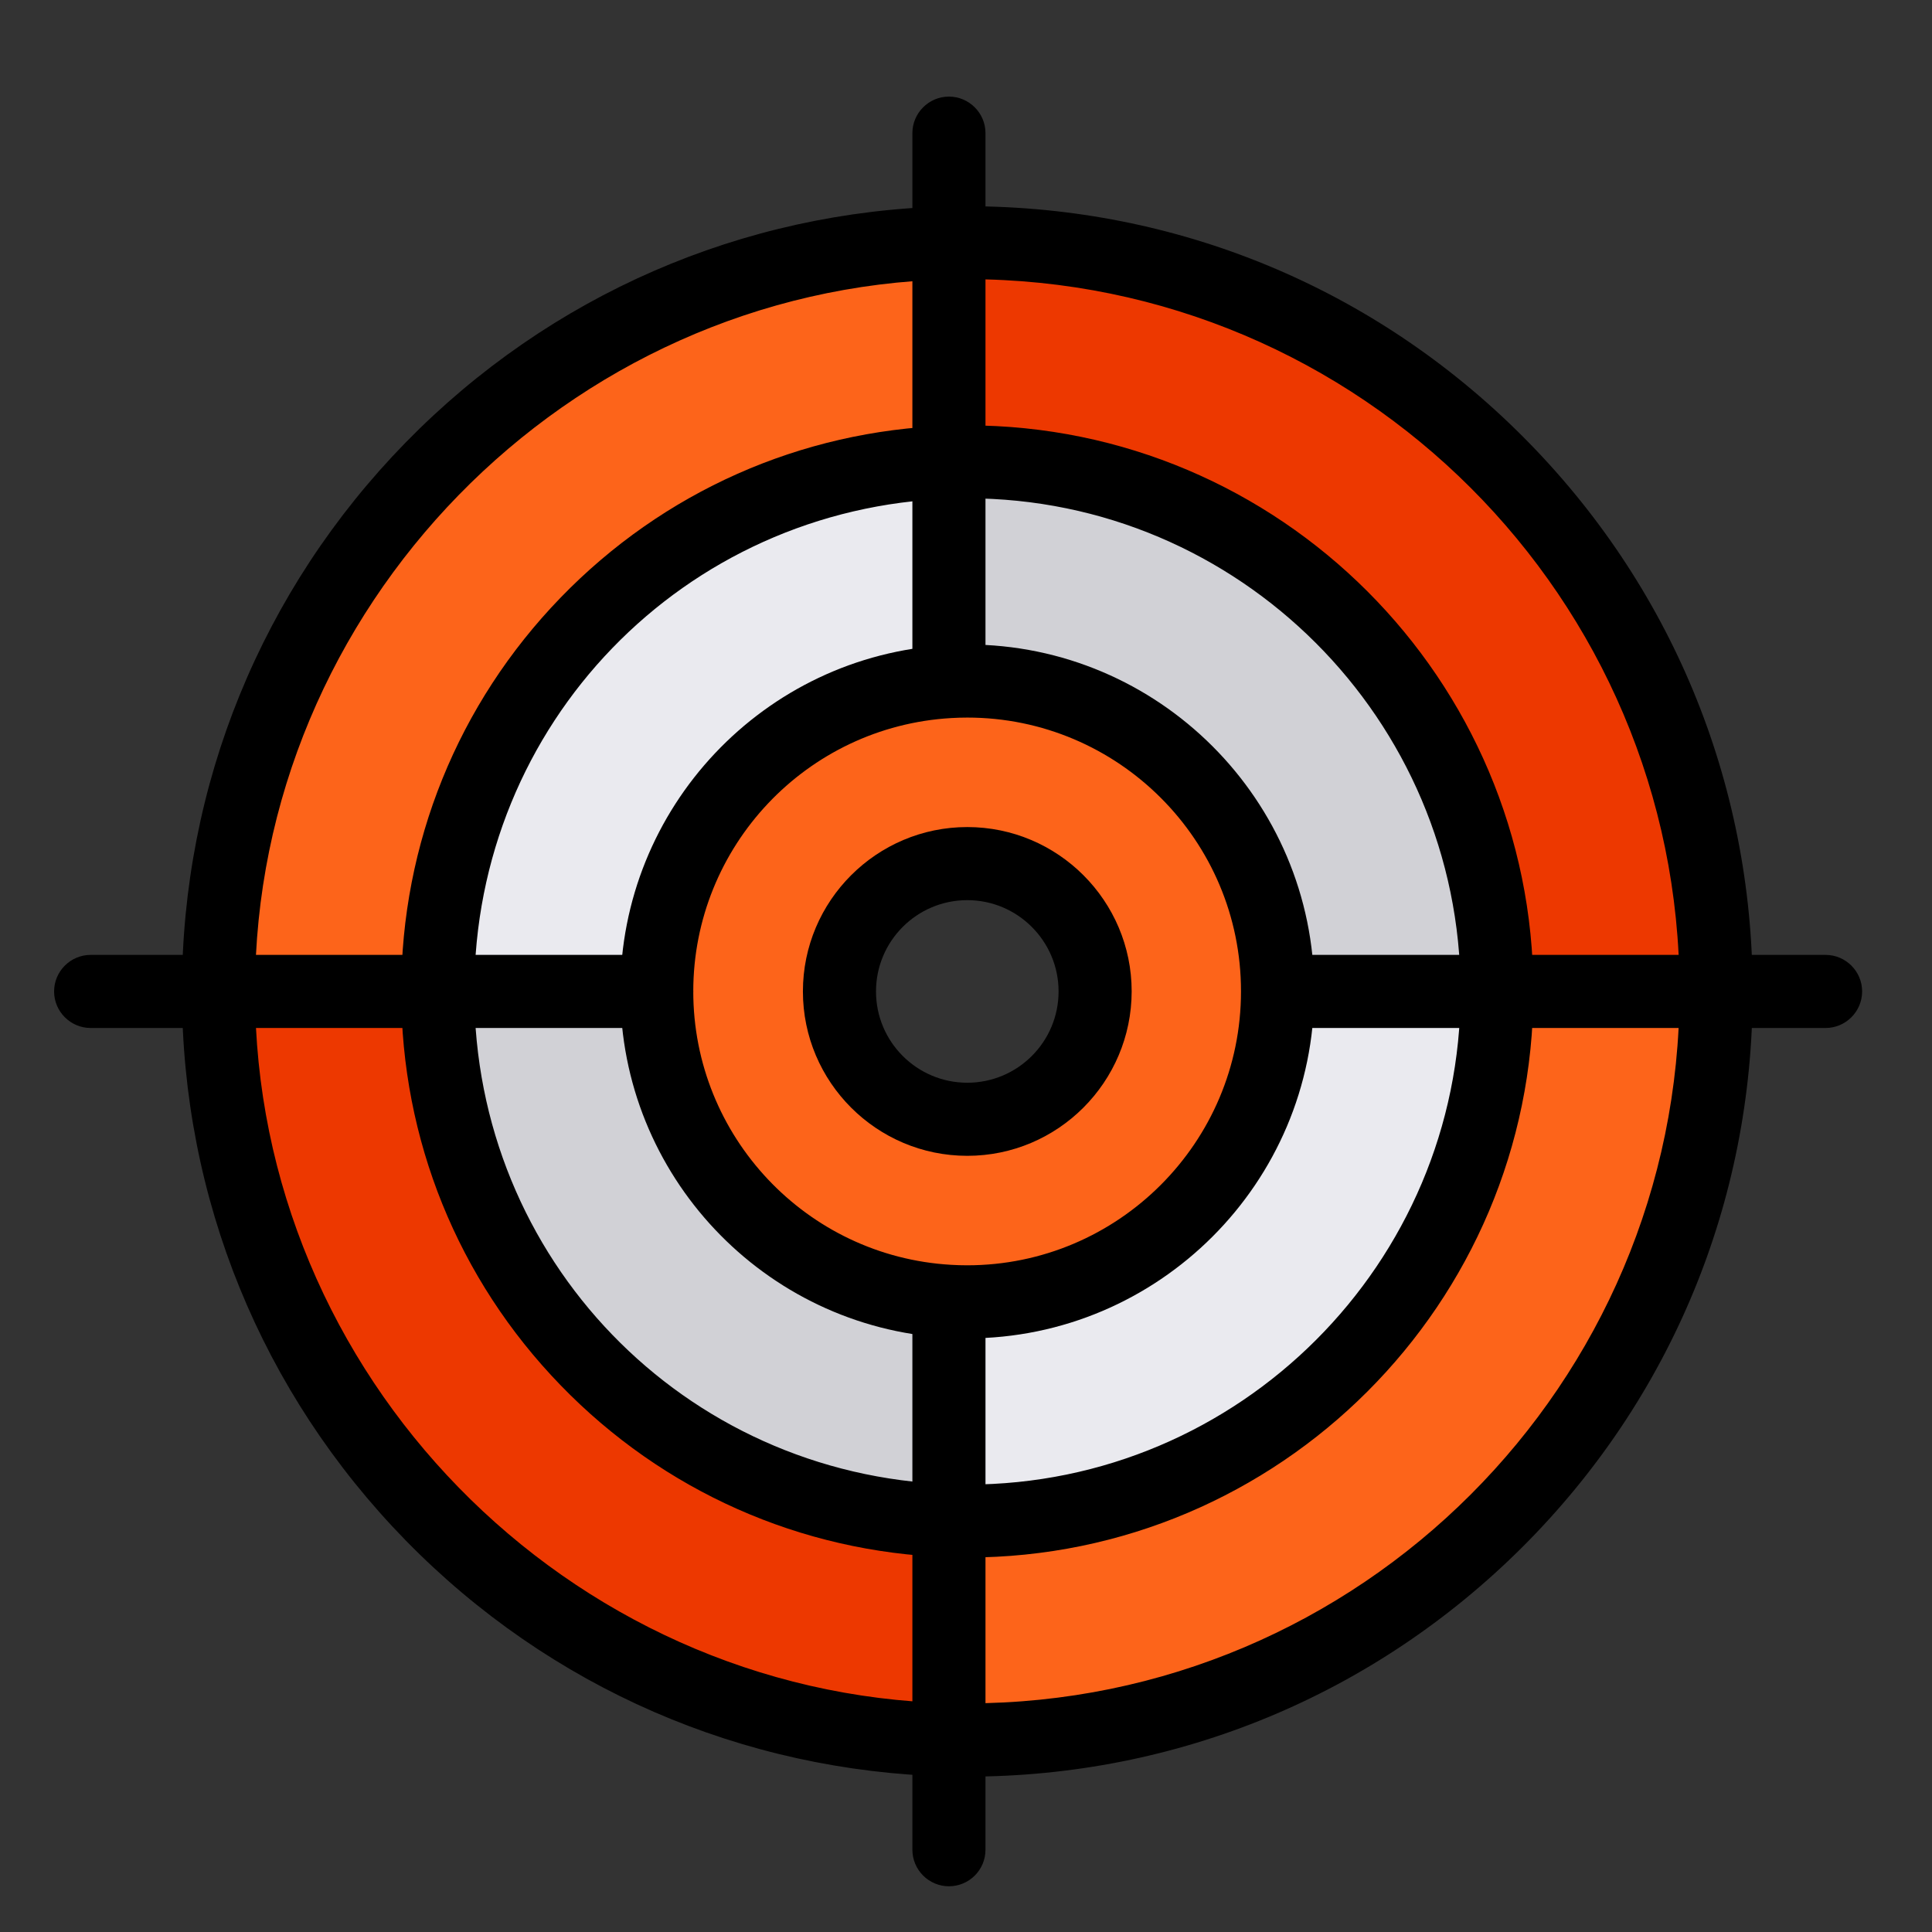 <?xml version="1.0" encoding="utf-8"?>
<!-- Generator: Adobe Illustrator 28.3.0, SVG Export Plug-In . SVG Version: 6.00 Build 0)  -->
<svg version="1.1" id="Layer_1" xmlns="http://www.w3.org/2000/svg" xmlns:xlink="http://www.w3.org/1999/xlink" x="0px" y="0px"
	 viewBox="0 0 120 120" style="enable-background:new 0 0 120 120;" xml:space="preserve">
<rect x="0" y="0" width="120" height="120" fill="#333333" stroke="none"/>
<style type="text/css">
	.st0{fill:#FD641A;}
	.st1{fill:#D1D1D6;}
	.st2{fill:#EAEAEF;}
	.st3{fill:#ED3800;}
</style>
<g>
	<g>
		<g id="_x31_7_x2C__Arrow_x2C__objective_x2C__target_x2C__goal_x2C__aim">
			<g>
				<g>
					<path class="st0" d="M79.36,61.58c0,10.65-8.63,19.28-19.28,19.28c-10.64,0-19.28-8.63-19.28-19.28
						c0-10.27,8.03-18.66,18.15-19.25C69.95,41.66,79.36,50.44,79.36,61.58z M68.02,61.58c0-4.39-3.55-7.94-7.94-7.94
						s-7.94,3.55-7.94,7.94c0,4.39,3.55,7.94,7.94,7.94S68.02,65.97,68.02,61.58z"/>
					<path class="st1" d="M58.94,42.3V28.71c0.38-0.01,0.76-0.02,1.13-0.02c18.17,0,32.89,14.73,32.89,32.89H79.36
						c0-10.65-8.63-19.28-19.28-19.28c-0.38,0-0.76,0.01-1.13,0.03L58.94,42.3z"/>
					<path class="st1" d="M58.94,80.83l0,0.03v13.59c-17.64-0.6-31.76-15.09-31.76-32.87h13.61C40.79,71.85,48.82,80.24,58.94,80.83
						z"/>
					<path class="st2" d="M60.08,80.86c10.65,0,19.28-8.63,19.28-19.28h13.61c0,18.17-14.73,32.89-32.89,32.89
						c-0.38,0-0.76-0.01-1.13-0.02V80.86l0-0.03C59.32,80.85,59.69,80.86,60.08,80.86z"/>
					<path class="st2" d="M58.94,42.3l0,0.03c-10.12,0.59-18.15,8.98-18.15,19.25H27.18c0-17.79,14.12-32.28,31.76-32.87L58.94,42.3
						L58.94,42.3z"/>
					<path class="st3" d="M58.94,94.45v13.62c-25.16-0.6-45.37-21.19-45.37-46.49h13.61C27.18,79.37,41.3,93.86,58.94,94.45z"/>
					<path class="st3" d="M106.58,61.58H92.97c0-18.75-15.61-33.54-34.03-32.87V15.09c0.38-0.01,0.76-0.01,1.13-0.01
						C85.76,15.07,106.58,35.9,106.58,61.58z"/>
					<path class="st0" d="M92.97,61.58h13.61c0,25.68-20.82,46.51-46.51,46.51c-0.38,0-0.76,0-1.13-0.01V94.45
						c0.38,0.01,0.76,0.02,1.13,0.02C78.24,94.47,92.97,79.75,92.97,61.58z"/>
					<path class="st0" d="M58.94,15.09v13.62C41.3,29.3,27.18,43.79,27.18,61.58H13.57C13.57,36.27,33.78,15.69,58.94,15.09z"/>
					<path d="M60.08,110.35c-0.4,0-0.79,0-1.19-0.01c-12.78-0.31-24.74-5.51-33.69-14.66c-8.96-9.17-13.9-21.27-13.9-34.1
						c0-12.82,4.94-24.93,13.9-34.1c8.95-9.15,20.91-14.36,33.69-14.66c0.39-0.01,0.79-0.01,1.19-0.01
						c13.03,0,25.28,5.07,34.49,14.29c9.21,9.21,14.29,21.46,14.29,34.49c0,13.03-5.07,25.28-14.29,34.49
						C85.35,105.28,73.1,110.35,60.08,110.35z M60.08,17.34c-0.36,0-0.72,0-1.08,0.01c-23.8,0.57-43.16,20.41-43.16,44.22
						c0,23.82,19.36,43.65,43.16,44.22c0.36,0.01,0.72,0.01,1.08,0.01c24.39,0,44.24-19.84,44.24-44.24S84.47,17.34,60.08,17.34z"/>
					<path d="M60.08,96.74c-0.4,0-0.81-0.01-1.22-0.02c-9.13-0.31-17.67-4.1-24.04-10.68c-6.39-6.59-9.9-15.28-9.9-24.46
						c0-9.18,3.52-17.87,9.9-24.46c6.37-6.58,14.91-10.37,24.05-10.68c0.4-0.01,0.81-0.02,1.21-0.02
						c19.39,0,35.16,15.77,35.16,35.16S79.47,96.74,60.08,96.74z M60.08,30.95c-0.35,0-0.7,0.01-1.05,0.02
						c-16.58,0.56-29.57,14.01-29.57,30.61c0,16.6,12.99,30.05,29.57,30.61c0.35,0.01,0.71,0.02,1.06,0.02
						c16.89,0,30.63-13.74,30.63-30.63C90.7,44.69,76.96,30.95,60.08,30.95z"/>
					<path d="M60.08,83.13c-0.43,0-0.85-0.01-1.27-0.04c-11.37-0.66-20.28-10.11-20.28-21.51c0-11.41,8.91-20.86,20.29-21.51
						c0.41-0.02,0.84-0.04,1.26-0.04c11.88,0,21.55,9.67,21.55,21.55C81.63,73.46,71.96,83.13,60.08,83.13z M60.08,44.57
						c-0.33,0-0.67,0.01-1,0.03c-8.99,0.52-16.02,7.98-16.02,16.98c0,9,7.03,16.46,16.01,16.98c0.33,0.02,0.67,0.03,1,0.03
						c9.38,0,17.01-7.63,17.01-17.01C77.09,52.2,69.46,44.57,60.08,44.57z"/>
					<path d="M60.08,71.79c-5.63,0-10.21-4.58-10.21-10.21c0-5.63,4.58-10.21,10.21-10.21s10.21,4.58,10.21,10.21
						C70.28,67.21,65.71,71.79,60.08,71.79z M60.08,55.91c-3.13,0-5.67,2.54-5.67,5.67c0,3.13,2.54,5.67,5.67,5.67
						c3.13,0,5.67-2.54,5.67-5.67C65.75,58.45,63.2,55.91,60.08,55.91z"/>
					<path d="M58.94,44.57c-1.25,0-2.27-1.02-2.27-2.27V8.27c0-1.25,1.02-2.27,2.27-2.27c1.25,0,2.27,1.02,2.27,2.27V42.3
						C61.21,43.55,60.19,44.57,58.94,44.57z"/>
					<path d="M58.94,117.16c-1.25,0-2.27-1.02-2.27-2.27V80.86c0-1.25,1.02-2.27,2.27-2.27c1.25,0,2.27,1.02,2.27,2.27v34.03
						C61.21,116.15,60.19,117.16,58.94,117.16z"/>
					<path d="M113.39,63.85H79.36c-1.25,0-2.27-1.02-2.27-2.27s1.02-2.27,2.27-2.27h34.03c1.25,0,2.27,1.02,2.27,2.27
						S114.64,63.85,113.39,63.85z"/>
					<path d="M40.79,63.85H5.63c-1.25,0-2.27-1.02-2.27-2.27s1.02-2.27,2.27-2.27h35.16c1.25,0,2.27,1.02,2.27,2.27
						S42.05,63.85,40.79,63.85z"/>
				</g>
			</g>
		</g>
	</g>
</g>
</svg>
